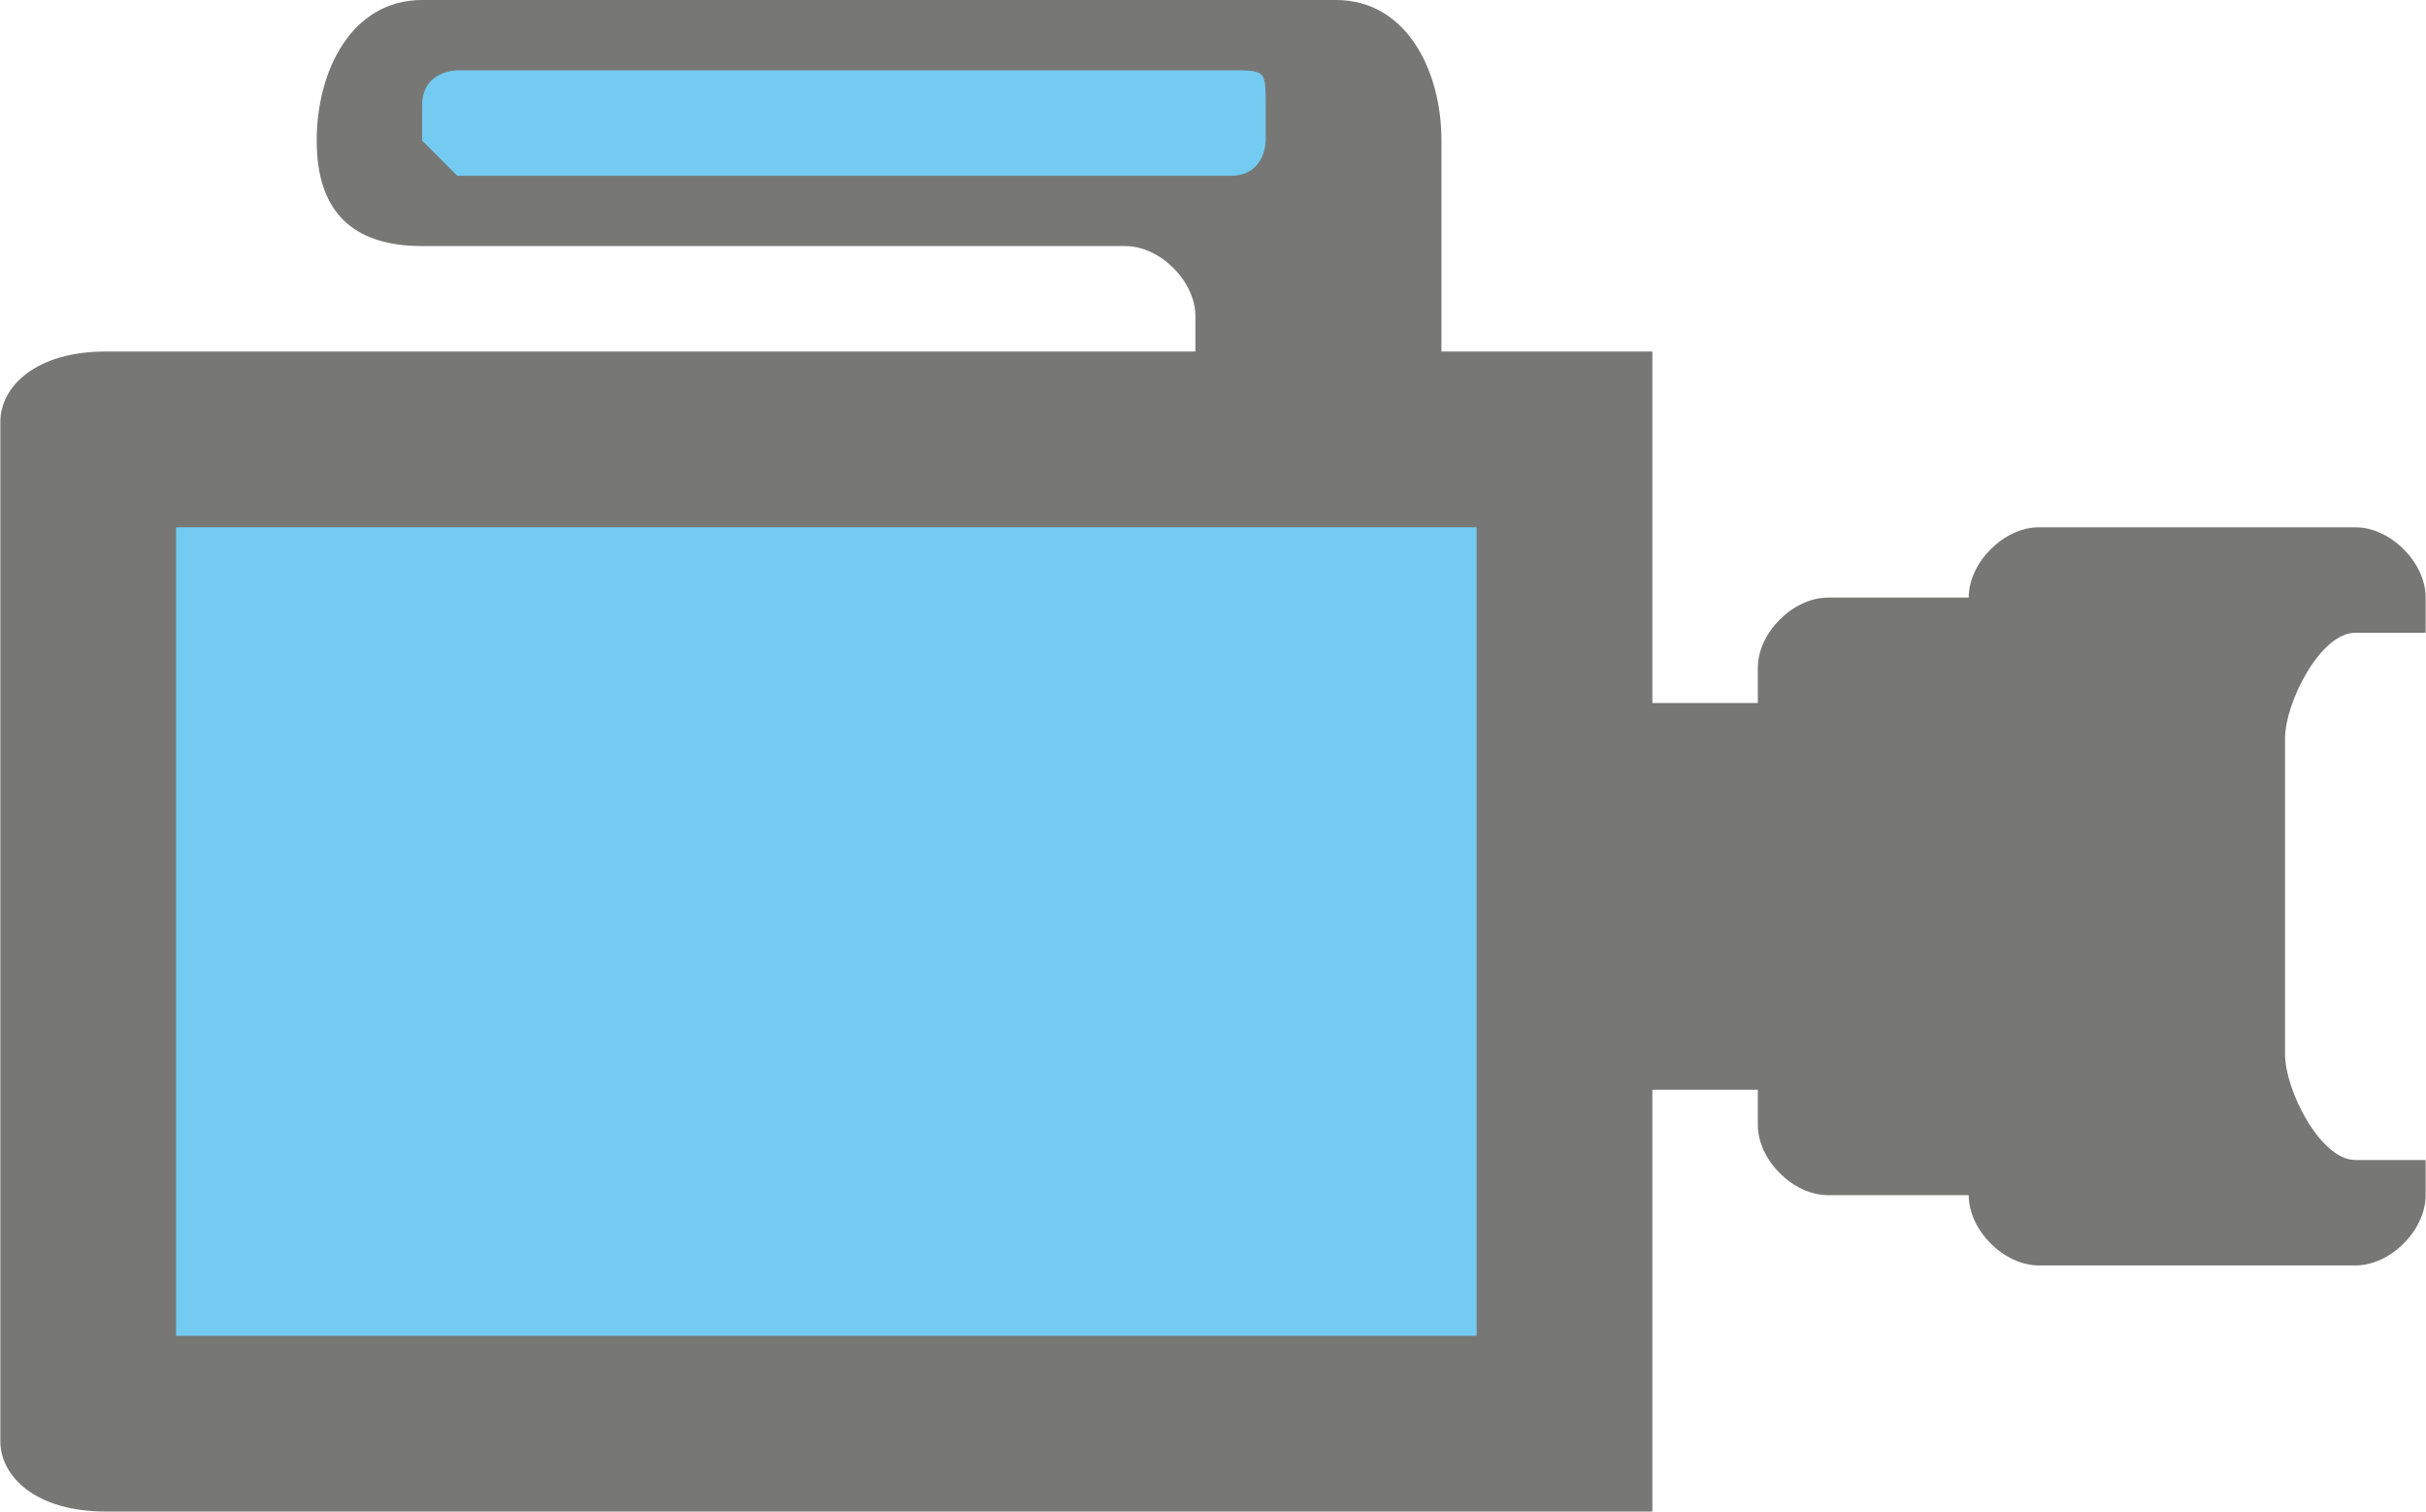 <?xml version="1.0" encoding="UTF-8"?>
<!DOCTYPE svg PUBLIC "-//W3C//DTD SVG 1.1//EN" "http://www.w3.org/Graphics/SVG/1.1/DTD/svg11.dtd">
<!-- Creator: CorelDRAW X7 -->
<svg xmlns="http://www.w3.org/2000/svg" xml:space="preserve" width="0.878in" height="0.547in" version="1.1" style="shape-rendering:geometricPrecision; text-rendering:geometricPrecision; image-rendering:optimizeQuality; fill-rule:evenodd; clip-rule:evenodd"
viewBox="0 0 69 43"
 xmlns:xlink="http://www.w3.org/1999/xlink">
 <defs>
  <style type="text/css">
   <![CDATA[
    .fil1 {fill:#74CBF2}
    .fil0 {fill:#777876}
   ]]>
  </style>
 </defs>
 <g id="Layer_x0020_1">

  <path class="fil0" d="M41 10c0,-1 0,-1 0,-2l0 -4c0,-2 -1,-4 -3,-4l-26 0c-2,0 -3,2 -3,4 0,2 1,3 3,3l20 0c1,0 2,1 2,2 0,0 0,0 0,1l-31 0c-2,0 -3,1 -3,2l0 29c0,1 1,2 3,2l44 0 0 -12 3 0 0 1c0,1 1,2 2,2l4 0 0 0c0,1 1,2 2,2l9 0c1,0 2,-1 2,-2l0 -1 -2 0c-1,0 -2,-2 -2,-3l0 -9c0,-1 1,-3 2,-3l2 0 0 -1c0,-1 -1,-2 -2,-2l-9 0c-1,0 -2,1 -2,2l0 0 -4 0c-1,0 -2,1 -2,2l0 1 -3 0 0 -10 -6 0z"/>
  <polygon class="fil1" points="5,15 42,15 42,38 5,38 "/>
  <path class="fil1" d="M13 2l22 0c1,0 1,0 1,1l0 1c0,0 0,1 -1,1l-22 0c0,0 -1,-1 -1,-1l0 -1c0,-1 1,-1 1,-1l0 0z"/>
 </g>
</svg>
